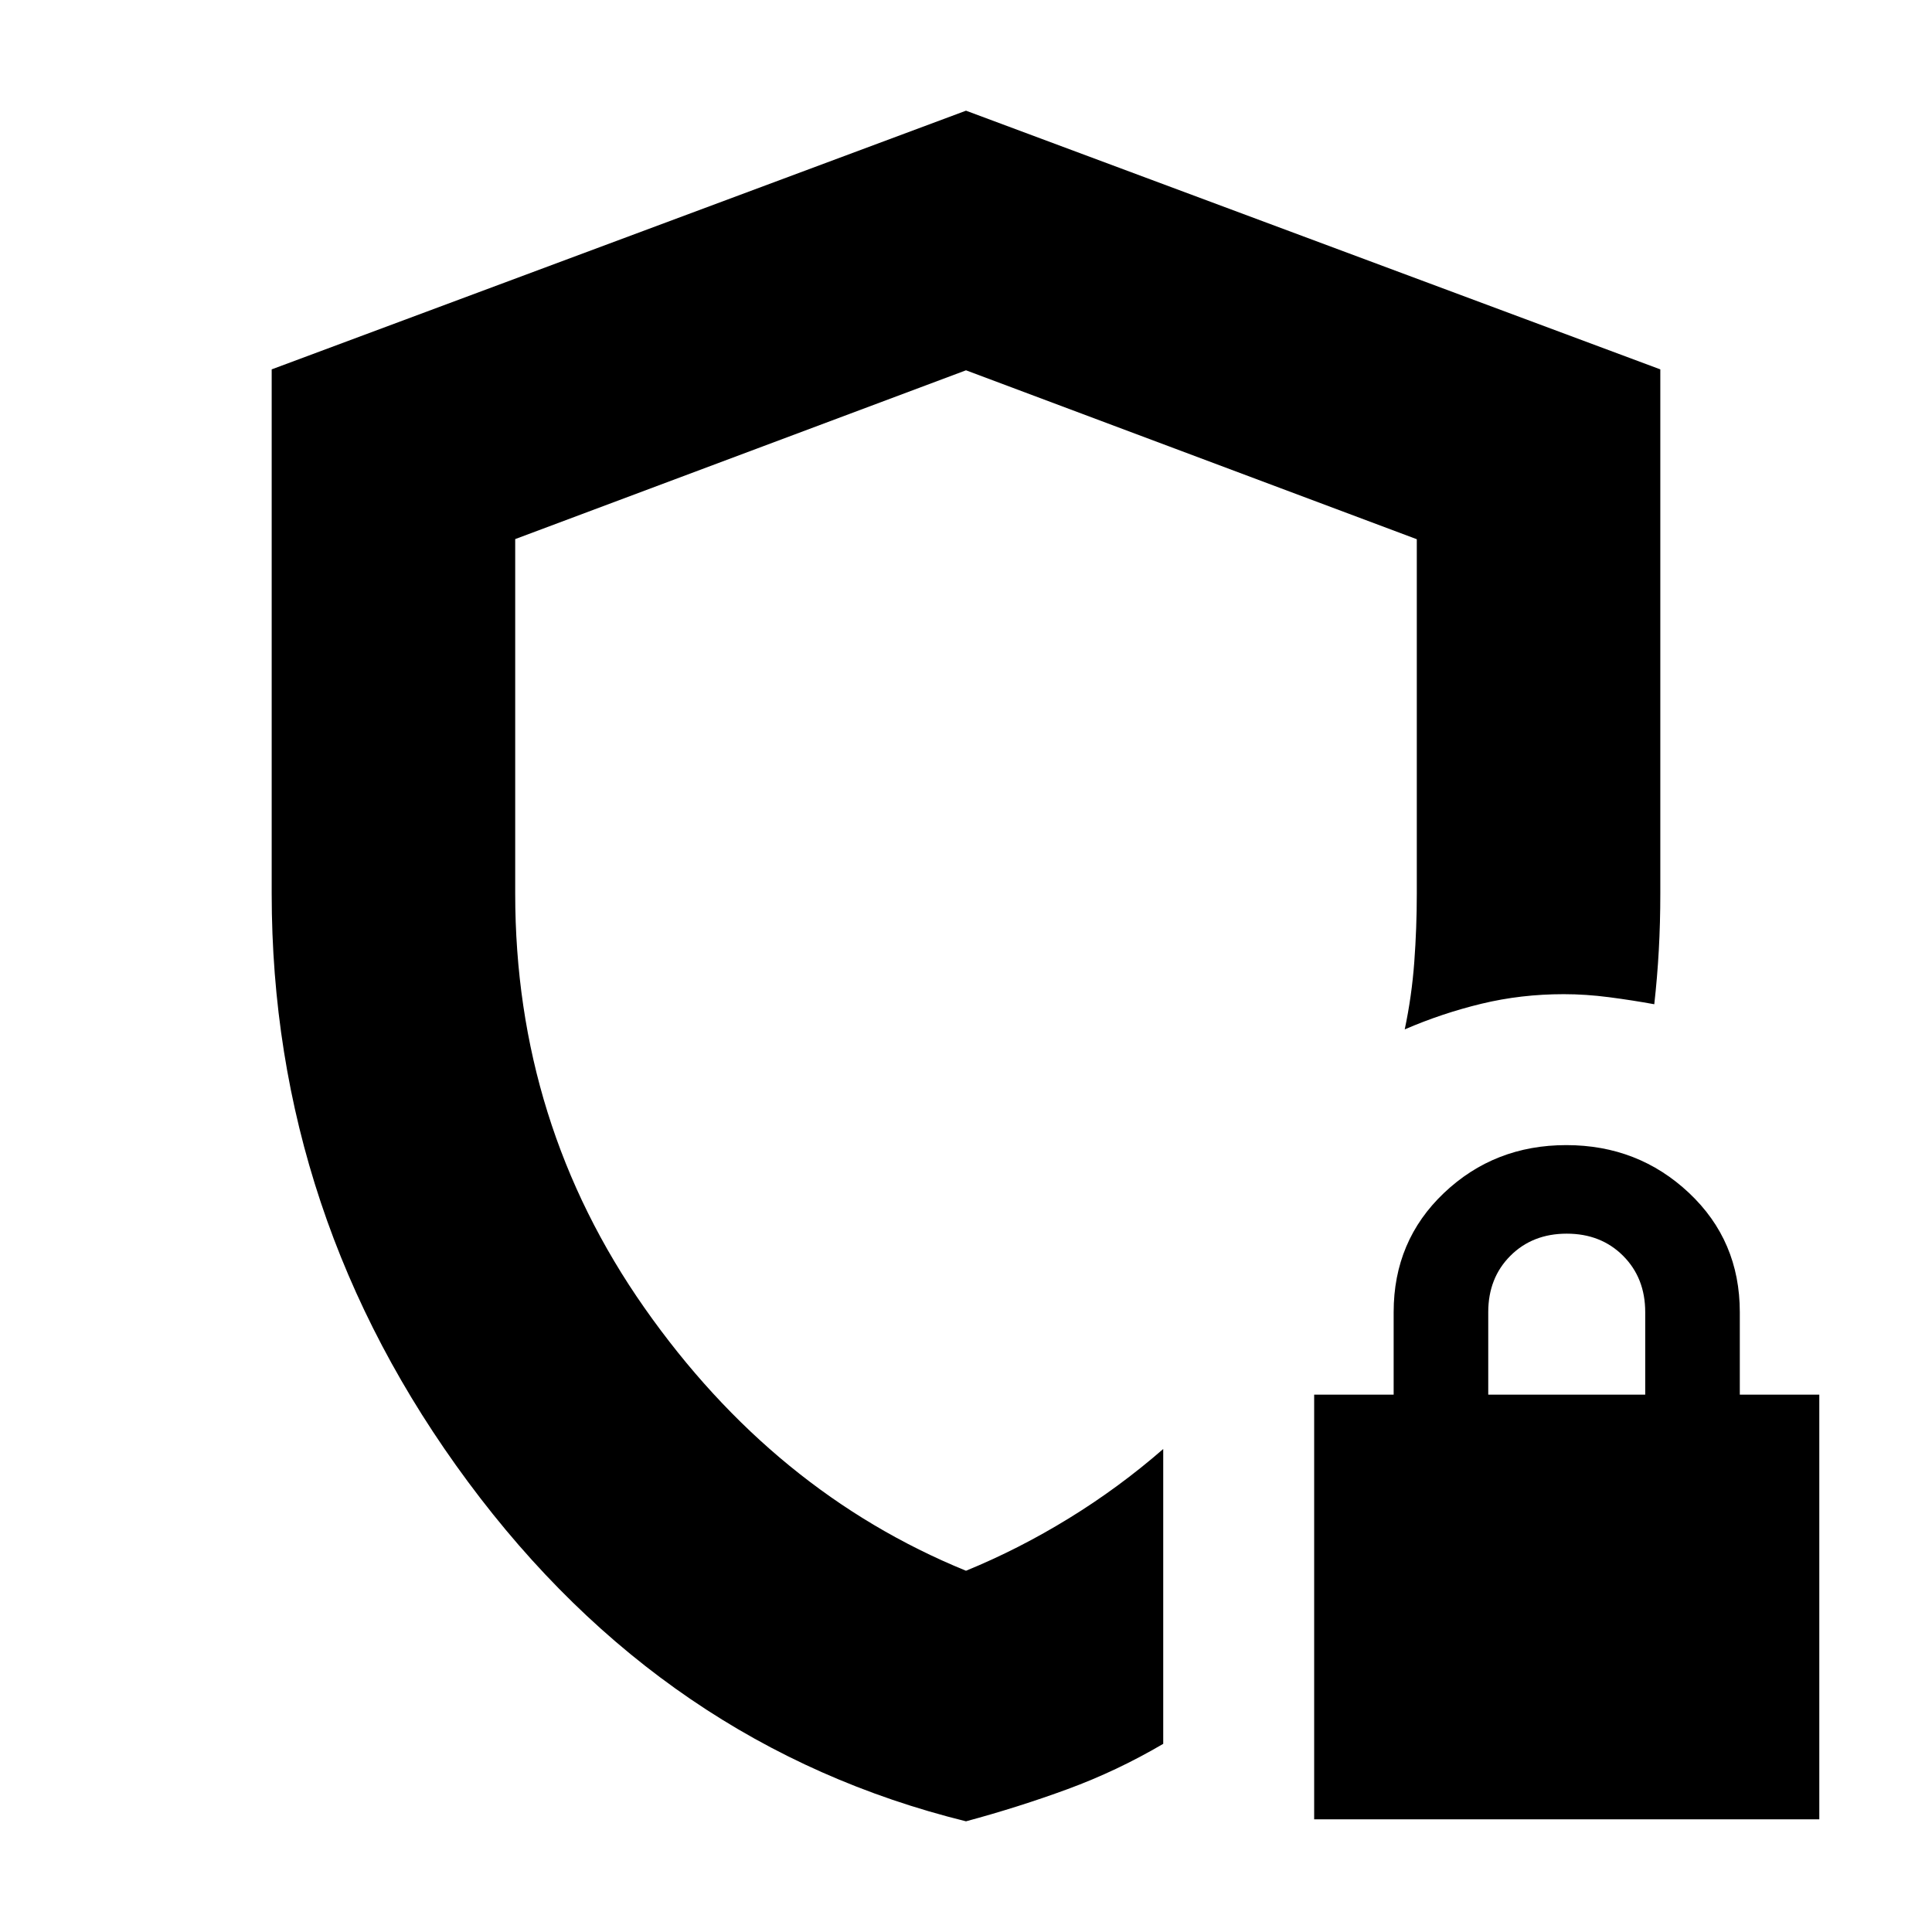 <svg xmlns="http://www.w3.org/2000/svg" height="24" viewBox="0 -960 960 960" width="24"><path d="M480-477.5ZM480-55Q330.141-92.007 232.57-223.646 135-355.284 135-516v-260.462L480-905l345 128.538V-516q0 14.556-.75 28.111Q823.5-474.333 822-461q-11-2-22.5-3.5T777-466q-21.21 0-40.855 4.75Q716.5-456.5 698-448.5q3.5-16.5 4.75-33.5t1.25-33.81v-176.258L480-776l-224 83.871V-516q0 114.293 64.25 205.897Q384.5-218.5 480-179.5q26.164-10.717 51.082-26.027T578-240v146.5Q555-80 530.5-71T480-55Zm173-1v-211h39.5v-41q0-35.5 25.038-59.25Q742.575-391 778.288-391q35.712 0 60.962 23.75T864.5-308v41H904v211H653Zm86.5-211h78v-41q0-17-11-28t-28-11q-17 0-28 11t-11 28v41Z"/></svg>